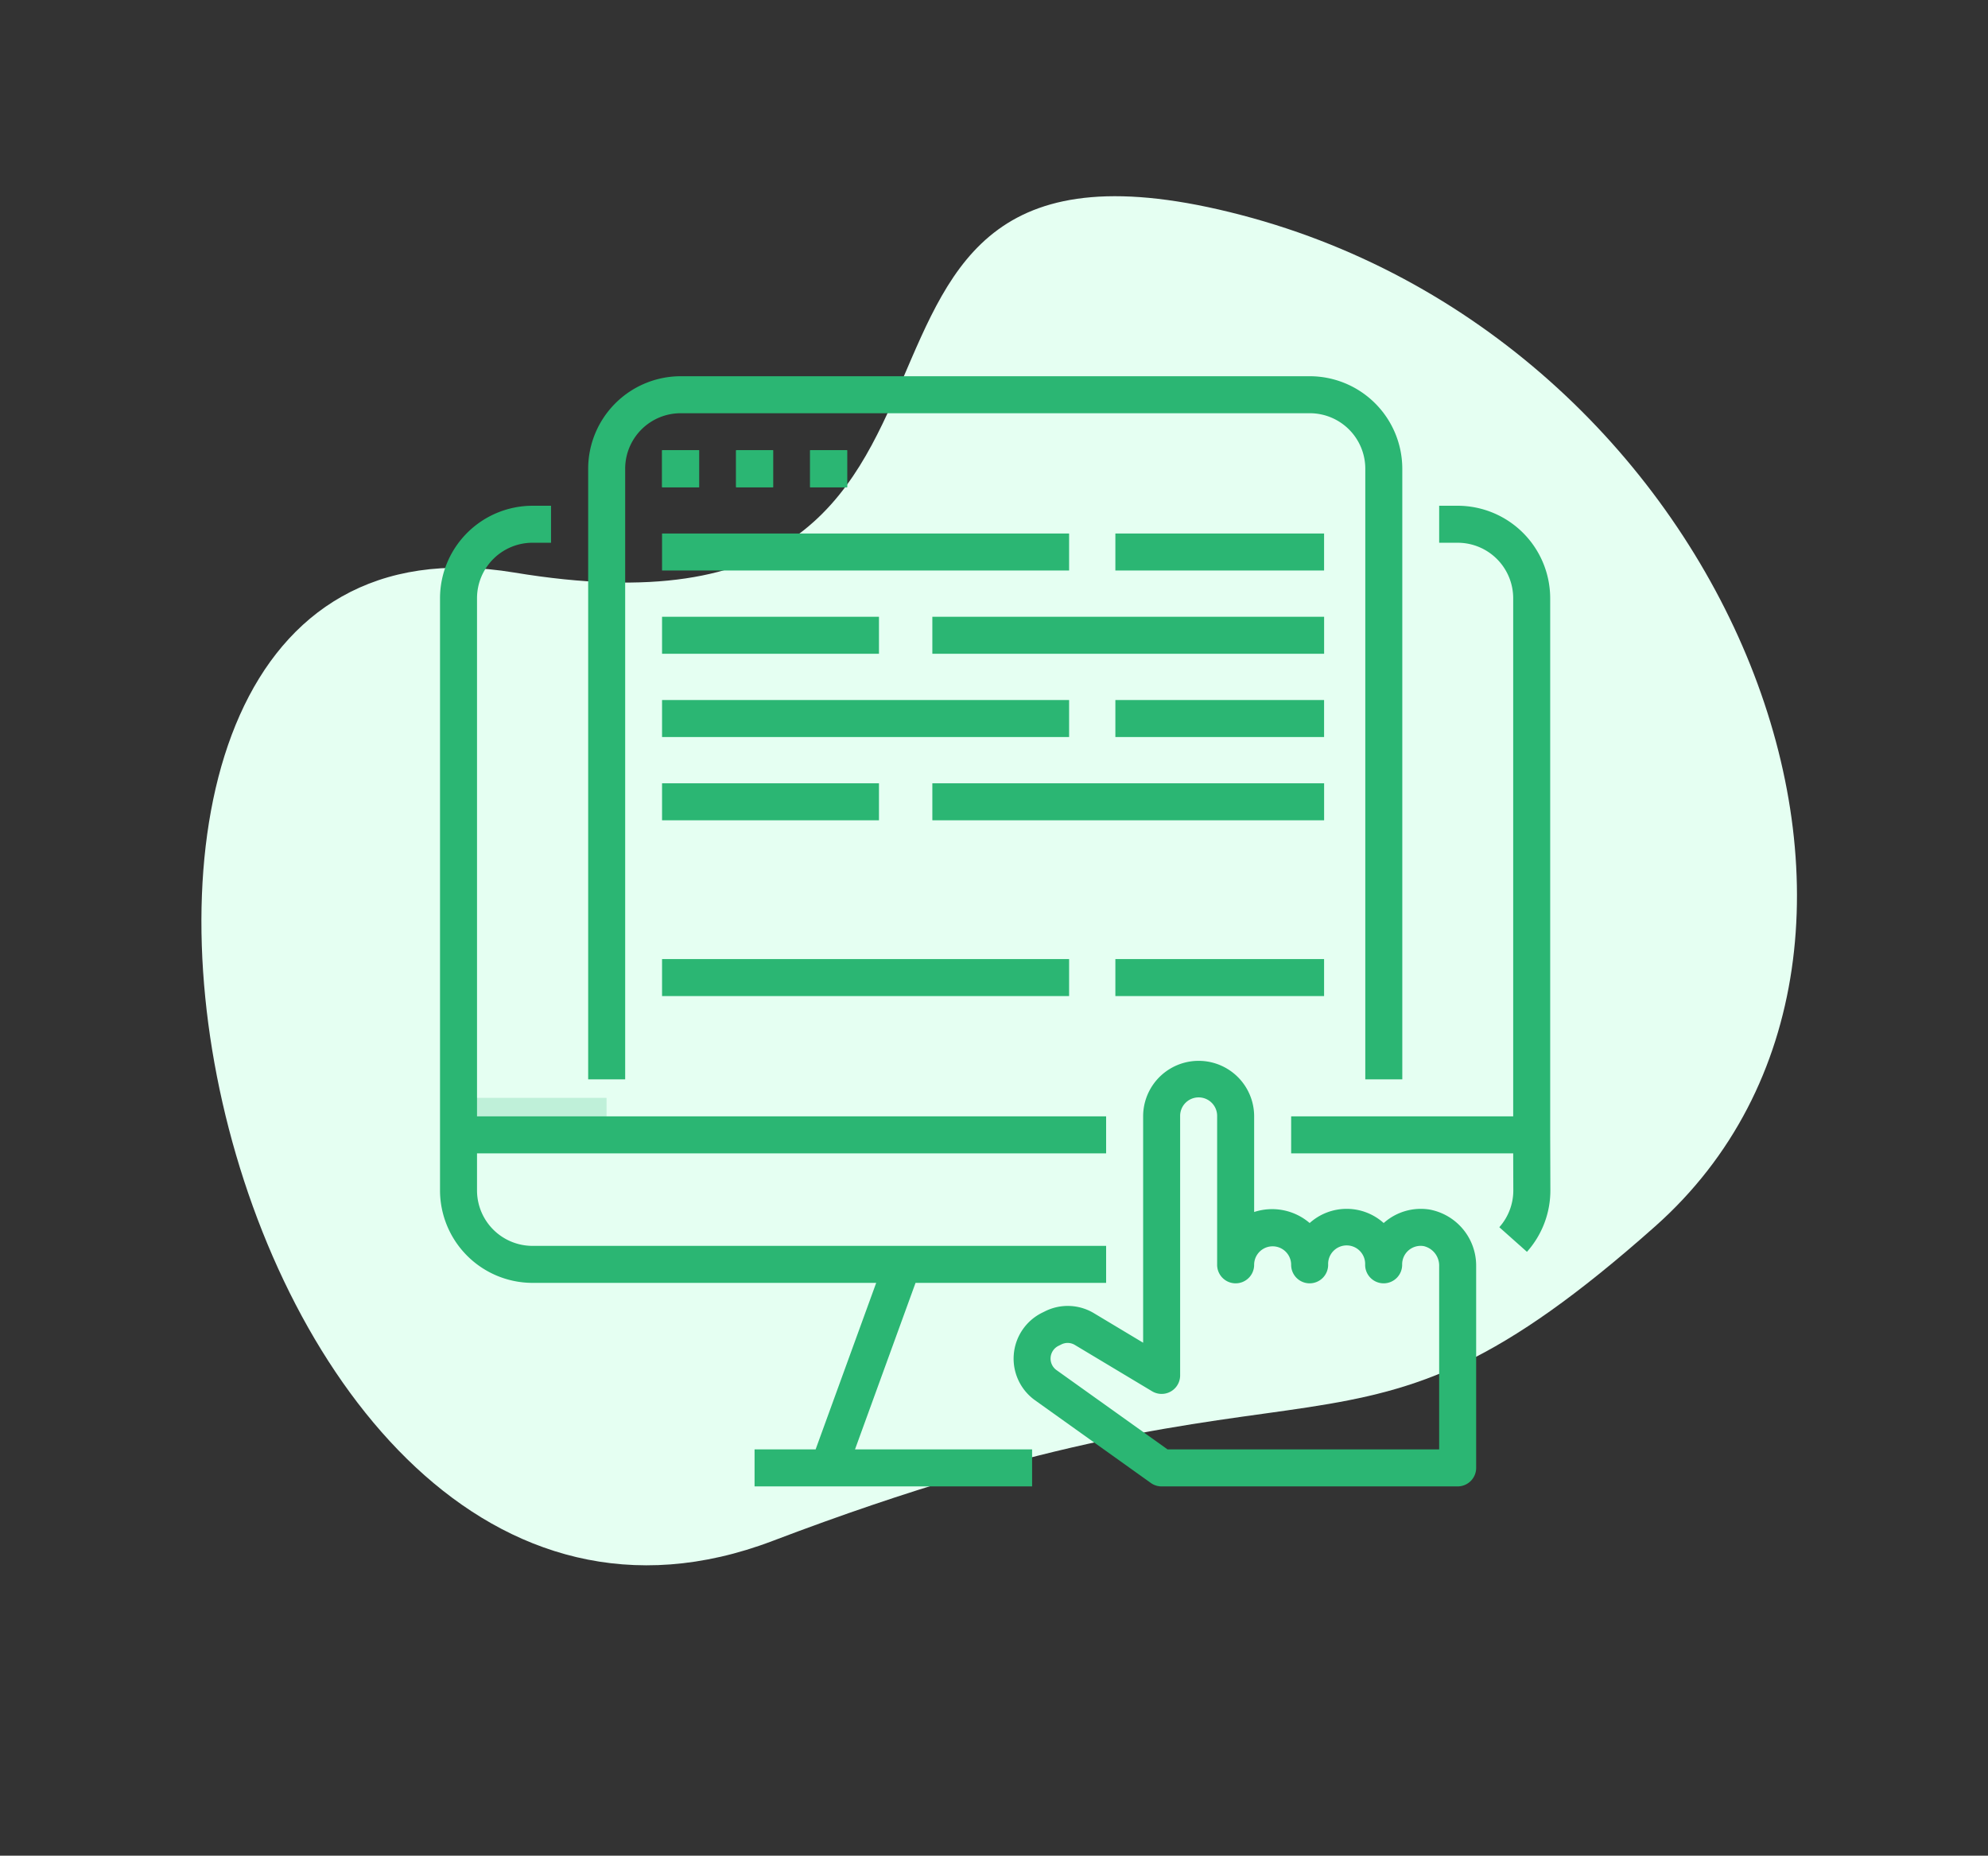 <svg xmlns="http://www.w3.org/2000/svg" width="179.071" height="167.151" viewBox="0 0 179.071 167.151">
  <rect x="0" y="0" width="179.071" height="167.151" fill="#333333" stroke="none"/>
  <g id="icon" transform="translate(-630.365 -1210.111)">
    <path id="bg" d="M-959.6,1519.9c32.253-32.648,89.951-23.637,97.532,13.262s-6.534,29.3-15.209,83.009-119.518,15.913-87.176-23.46S-991.857,1552.544-959.6,1519.9Z" transform="translate(2538.244 1300.569) rotate(60)" fill="#E5FFF2"/>
    <g id="icon-2" data-name="icon" transform="translate(670 1243.961)">
      <path id="Path_264" data-name="Path 264" d="M96.016,32.039h3.333v3.333H96.016Zm0,0" transform="translate(-76.012 -25.333)" fill="#2BB673"/>
      <path id="Path_265" data-name="Path 265" d="M128.016,32.039h3.333v3.333h-3.333Zm0,0" transform="translate(-101.346 -25.333)" fill="#2BB673"/>
      <path id="Path_266" data-name="Path 266" d="M160.016,32.039h3.333v3.333h-3.333Zm0,0" transform="translate(-126.679 -25.333)" fill="#2BB673"/>
      <path id="Path_284" data-name="Path 284" d="M8,312.039H21.333v3.333H8Zm0,0" transform="translate(-6.333 -247)" fill="#2BB673" opacity="0.2"/>
      <path id="Path_286" data-name="Path 286" d="M391.333,64.372A8.344,8.344,0,0,0,383,56.039h-1.667v3.333H383a5,5,0,0,1,5,5v46.667H368v3.333h20l.011,3.333a4.985,4.985,0,0,1-1.261,3.32l2.49,2.217a8.3,8.3,0,0,0,2.109-5.537l-.016-5Zm0,0" transform="translate(-291.333 -44.333)" fill="#2BB673"/>
      <path id="Path_287" data-name="Path 287" d="M8.333,126.039H39.289l-5.456,15h-5.5v3.333h25v-3.333H37.38l5.453-15H60v-3.333H8.333a5,5,0,0,1-5-5v-3.333H60v-3.333H3.333V64.372a5,5,0,0,1,5-5H10V56.039H8.333A8.344,8.344,0,0,0,0,64.372v53.333A8.343,8.343,0,0,0,8.333,126.039Zm0,0" transform="translate(0 -44.333)" fill="#2BB673"/>
      <path id="Path_288" data-name="Path 288" d="M137.388,63.372v-55A8.343,8.343,0,0,0,129.055.039H72.388a8.344,8.344,0,0,0-8.333,8.333v55h3.333v-55a5,5,0,0,1,5-5h56.667a5,5,0,0,1,5,5v55Zm0,0" transform="translate(-50.71)" fill="#2BB673"/>
      <path id="Path_289" data-name="Path 289" d="M96.016,32.039h3.333v3.333H96.016Zm0,0" transform="translate(-76.012 -25.333)" fill="#2BB673"/>
      <path id="Path_290" data-name="Path 290" d="M128.016,32.039h3.333v3.333h-3.333Zm0,0" transform="translate(-101.346 -25.333)" fill="#2BB673"/>
      <path id="Path_291" data-name="Path 291" d="M160.016,32.039h3.333v3.333h-3.333Zm0,0" transform="translate(-126.679 -25.333)" fill="#2BB673"/>
      <path id="Path_292" data-name="Path 292" d="M136,168.039h36.666v3.333H136Zm0,0" transform="translate(-116 -153.833)" fill="#2BB673"/>
      <path id="Path_375" data-name="Path 375" d="M136,168.039h36.666v3.333H136Zm0,0" transform="translate(-116 -115.5)" fill="#2BB673"/>
      <path id="Path_371" data-name="Path 371" d="M136,168.039h36.666v3.333H136Zm0,0" transform="translate(-116 -138.833)" fill="#2BB673"/>
      <path id="Path_370" data-name="Path 370" d="M136,168.039h19.539v3.333H136Zm0,0" transform="translate(-116 -146.333)" fill="#2BB673"/>
      <path id="Path_374" data-name="Path 374" d="M136,168.039h19.539v3.333H136Zm0,0" transform="translate(-116 -131.333)" fill="#2BB673"/>
      <path id="Path_368" data-name="Path 368" d="M136,168.039h18.8v3.333H136Zm0,0" transform="translate(-75.167 -153.833)" fill="#2BB673"/>
      <path id="Path_376" data-name="Path 376" d="M136,168.039h18.8v3.333H136Zm0,0" transform="translate(-75.167 -115.5)" fill="#2BB673"/>
      <path id="Path_372" data-name="Path 372" d="M136,168.039h18.8v3.333H136Zm0,0" transform="translate(-75.167 -138.833)" fill="#2BB673"/>
      <path id="Path_369" data-name="Path 369" d="M136,168.039h35.289v3.333H136Zm0,0" transform="translate(-91.653 -146.333)" fill="#2BB673"/>
      <path id="Path_373" data-name="Path 373" d="M136,168.039h35.289v3.333H136Zm0,0" transform="translate(-91.653 -131.333)" fill="#2BB673"/>
      <path id="Path_298" data-name="Path 298" d="M285.514,309.439a5.016,5.016,0,0,0-4.065,1.124c-.033.026-.065.055-.1.085a4.989,4.989,0,0,0-6.667,0,5.192,5.192,0,0,0-5-.992v-8.617a5,5,0,0,0-10,0v20.39l-4.423-2.653a4.577,4.577,0,0,0-4.434-.167l-.264.13a4.612,4.612,0,0,0-.616,7.875l10.435,7.451a1.661,1.661,0,0,0,.965.307h26.667a1.667,1.667,0,0,0,1.667-1.667V314.551A5.14,5.14,0,0,0,285.514,309.439Zm.833,21.6H261.881l-10-7.141a1.277,1.277,0,0,1,.167-2.182l.262-.13a1.262,1.262,0,0,1,1.225.046l6.948,4.167a1.667,1.667,0,0,0,2.532-1.427V301.039a1.667,1.667,0,1,1,3.333,0v13.333a1.667,1.667,0,1,0,3.333,0,1.667,1.667,0,0,1,3.333,0,1.667,1.667,0,1,0,3.333,0,1.667,1.667,0,1,1,3.333,0,1.667,1.667,0,1,0,3.333,0,1.666,1.666,0,0,1,1.958-1.641,1.8,1.8,0,0,1,1.375,1.82Zm0,0" transform="translate(-196.348 -234.333)" fill="#2BB673"/>
    </g>
  </g>
</svg>
